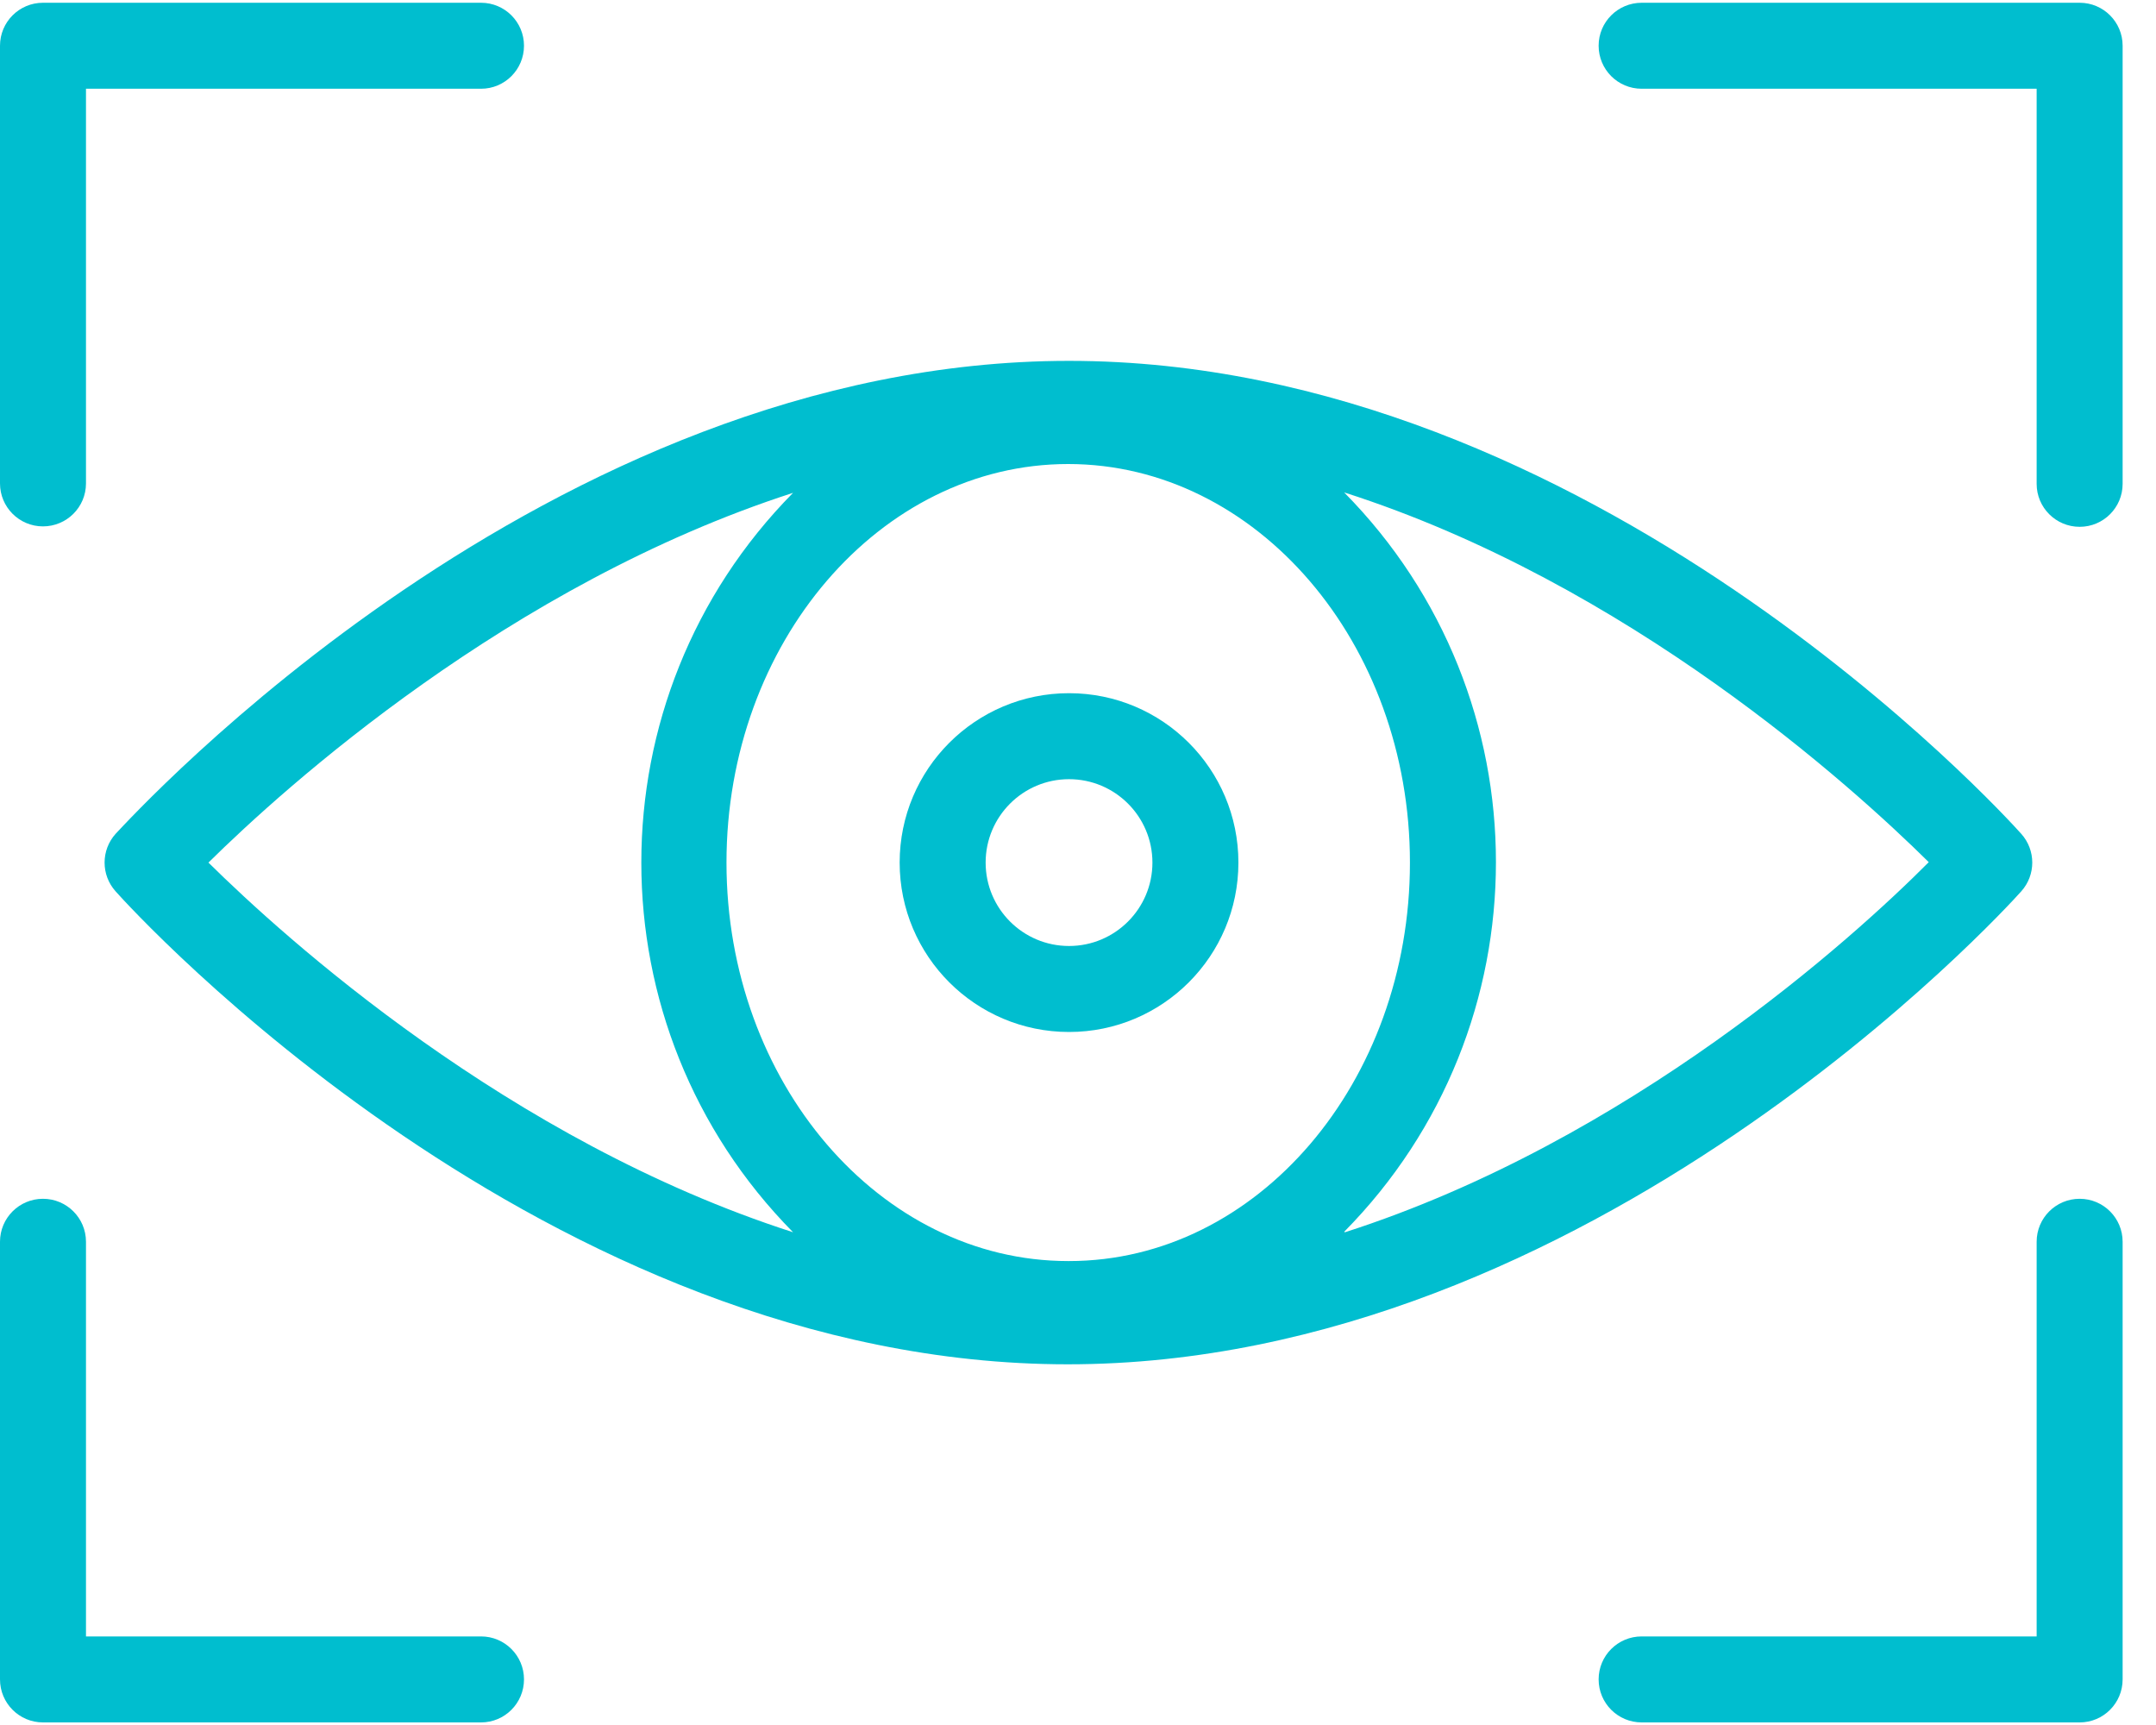 <?xml version="1.0" encoding="UTF-8"?>
<svg width="25px" height="20px" viewBox="0 0 25 20" version="1.1" xmlns="http://www.w3.org/2000/svg" xmlns:xlink="http://www.w3.org/1999/xlink">
    <title>Group 7</title>
    <g id="desktop" stroke="none" stroke-width="1" fill="none" fill-rule="evenodd">
        <g id="pay+-collapsed" transform="translate(-442, -317)" fill="#00BECF" fill-rule="nonzero">
            <g id="Group-7" transform="translate(442, 317.032)">
                <g id="Group-5">
                    <path d="M5.578,0 L0.498,0 C0.223,0 0,0.223 0,0.498 L0,5.573 C0,5.848 0.223,6.071 0.498,6.071 C0.774,6.071 0.997,5.848 0.997,5.573 L0.997,0.997 L5.578,0.997 C5.853,0.997 6.076,0.774 6.076,0.498 C6.076,0.223 5.853,0 5.578,0 Z" id="Path"></path>
                    <path d="M24.115,0 L19.036,0 C18.76,0 18.537,0.223 18.537,0.498 C18.537,0.774 18.76,0.997 19.036,0.997 L23.616,0.997 L23.616,5.578 C23.616,5.853 23.839,6.076 24.115,6.076 C24.39,6.076 24.613,5.853 24.613,5.578 L24.613,0.498 C24.613,0.223 24.39,0 24.115,0 Z" id="Path"></path>
                    <path d="M5.578,18.941 L0.997,18.941 L0.997,14.365 C0.997,14.09 0.774,13.867 0.498,13.867 C0.223,13.867 0,14.09 0,14.365 L0,19.439 C0,19.715 0.223,19.938 0.498,19.938 L5.578,19.938 C5.853,19.938 6.076,19.715 6.076,19.439 C6.076,19.164 5.853,18.941 5.578,18.941 Z" id="Path"></path>
                    <path d="M24.115,13.867 C23.839,13.867 23.616,14.09 23.616,14.365 L23.616,18.941 L19.036,18.941 C18.76,18.941 18.537,19.164 18.537,19.439 C18.537,19.715 18.76,19.938 19.036,19.938 L24.115,19.938 C24.39,19.938 24.613,19.715 24.613,19.439 L24.613,14.365 C24.613,14.09 24.39,13.867 24.115,13.867 Z" id="Path"></path>
                    <path d="M23.437,9.635 C23.237,9.411 18.452,4.152 12.396,4.152 C6.34,4.152 1.555,9.411 1.341,9.635 C1.17,9.825 1.17,10.113 1.341,10.303 C1.54,10.527 6.325,15.786 12.381,15.786 C18.437,15.786 23.237,10.527 23.437,10.303 C23.608,10.113 23.608,9.825 23.437,9.635 Z M2.417,9.969 C3.3,9.097 5.907,6.744 9.196,5.682 C6.85,8.058 6.85,11.879 9.196,14.255 C5.897,13.194 3.3,10.841 2.417,9.969 Z M12.396,14.589 L12.386,14.589 C10.203,14.589 8.424,12.516 8.424,9.969 C8.424,7.422 10.203,5.348 12.386,5.348 C14.569,5.348 16.349,7.422 16.349,9.969 C16.349,12.516 14.579,14.589 12.396,14.589 Z M15.596,14.255 L15.586,14.25 C17.933,11.874 17.933,8.053 15.586,5.677 C18.886,6.734 21.483,9.092 22.365,9.964 C21.493,10.841 18.896,13.194 15.596,14.255 Z" id="Shape"></path>
                </g>
                <path d="M12.396,8.005 C11.312,8.005 10.432,8.884 10.432,9.969 C10.432,11.053 11.312,11.933 12.396,11.933 C13.481,11.933 14.36,11.053 14.36,9.969 C14.36,8.884 13.481,8.005 12.396,8.005 Z M12.396,10.936 C11.862,10.936 11.429,10.503 11.429,9.969 C11.429,9.435 11.862,9.002 12.396,9.002 C12.93,9.002 13.363,9.435 13.363,9.969 C13.363,10.503 12.93,10.936 12.396,10.936 Z" id="Shape"></path>
            </g>
        </g>
    </g>
</svg>
